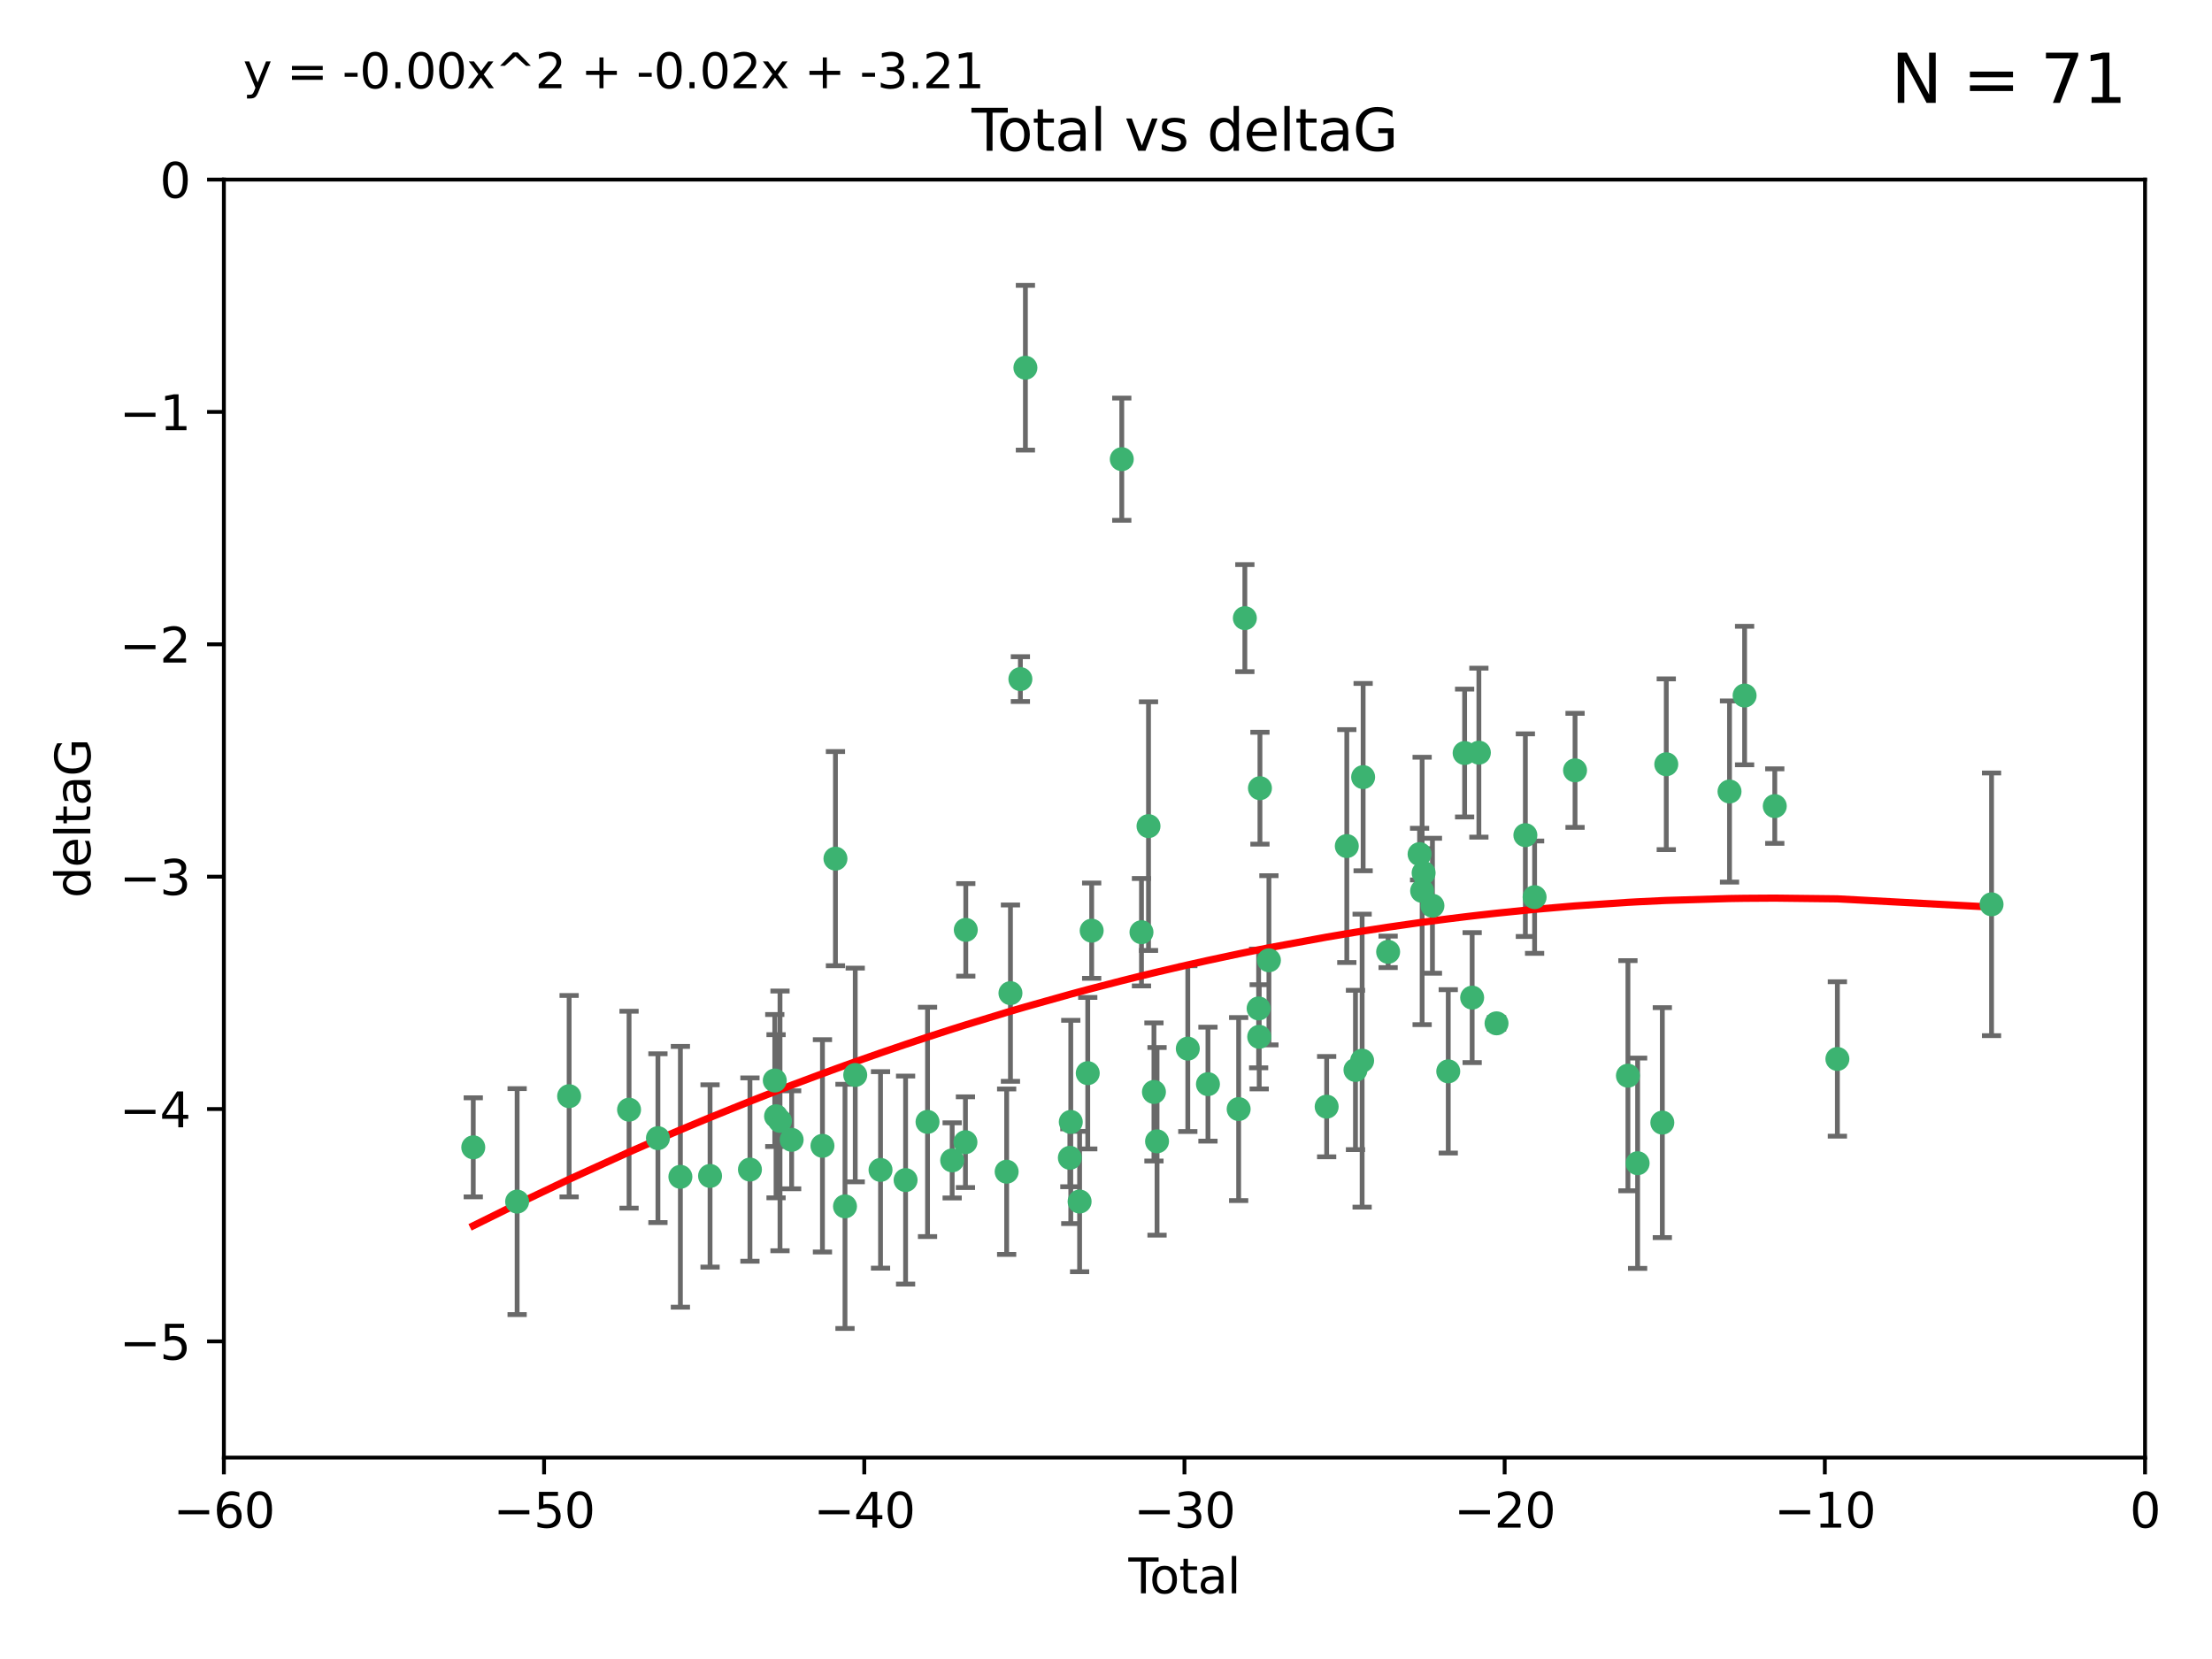 <?xml version="1.0" encoding="utf-8" standalone="no"?>
<!DOCTYPE svg PUBLIC "-//W3C//DTD SVG 1.1//EN"
  "http://www.w3.org/Graphics/SVG/1.1/DTD/svg11.dtd">
<svg xmlns:xlink="http://www.w3.org/1999/xlink" width="460.8pt" height="345.6pt" viewBox="0 0 460.8 345.6" xmlns="http://www.w3.org/2000/svg" version="1.1">
 <defs>
  <style type="text/css">*{stroke-linejoin: round; stroke-linecap: butt}</style>
 </defs>
 <g id="figure_1">
  <g id="patch_1">
   <path d="M 0 345.6 
L 460.8 345.6 
L 460.8 0 
L 0 0 
z
" style="fill: #ffffff"/>
  </g>
  <g id="axes_1">
   <g id="patch_2">
    <path d="M 46.64 303.64 
L 446.85 303.64 
L 446.85 37.411 
L 46.64 37.411 
z
" style="fill: #ffffff"/>
   </g>
   <g id="PathCollection_1">
    <defs>
     <path id="m64d77eff39" d="M 0 1.118 
C 0.297 1.118 0.581 1 0.791 0.791 
C 1 0.581 1.118 0.297 1.118 0 
C 1.118 -0.297 1 -0.581 0.791 -0.791 
C 0.581 -1 0.297 -1.118 0 -1.118 
C -0.297 -1.118 -0.581 -1 -0.791 -0.791 
C -1 -0.581 -1.118 -0.297 -1.118 0 
C -1.118 0.297 -1 0.581 -0.791 0.791 
C -0.581 1 -0.297 1.118 0 1.118 
z
" style="stroke: #3cb371"/>
    </defs>
    <g clip-path="url(#pa9a8208be7)">
     <use xlink:href="#m64d77eff39" x="98.591" y="239.011" style="fill: #3cb371; stroke: #3cb371"/>
     <use xlink:href="#m64d77eff39" x="107.728" y="250.316" style="fill: #3cb371; stroke: #3cb371"/>
     <use xlink:href="#m64d77eff39" x="118.56" y="228.355" style="fill: #3cb371; stroke: #3cb371"/>
     <use xlink:href="#m64d77eff39" x="131.044" y="231.167" style="fill: #3cb371; stroke: #3cb371"/>
     <use xlink:href="#m64d77eff39" x="137.06" y="237.101" style="fill: #3cb371; stroke: #3cb371"/>
     <use xlink:href="#m64d77eff39" x="141.738" y="245.151" style="fill: #3cb371; stroke: #3cb371"/>
     <use xlink:href="#m64d77eff39" x="147.918" y="244.971" style="fill: #3cb371; stroke: #3cb371"/>
     <use xlink:href="#m64d77eff39" x="156.227" y="243.641" style="fill: #3cb371; stroke: #3cb371"/>
     <use xlink:href="#m64d77eff39" x="161.402" y="225.088" style="fill: #3cb371; stroke: #3cb371"/>
     <use xlink:href="#m64d77eff39" x="161.668" y="232.534" style="fill: #3cb371; stroke: #3cb371"/>
     <use xlink:href="#m64d77eff39" x="162.489" y="233.502" style="fill: #3cb371; stroke: #3cb371"/>
     <use xlink:href="#m64d77eff39" x="164.913" y="237.443" style="fill: #3cb371; stroke: #3cb371"/>
     <use xlink:href="#m64d77eff39" x="171.333" y="238.695" style="fill: #3cb371; stroke: #3cb371"/>
     <use xlink:href="#m64d77eff39" x="174.04" y="178.869" style="fill: #3cb371; stroke: #3cb371"/>
     <use xlink:href="#m64d77eff39" x="176.029" y="251.31" style="fill: #3cb371; stroke: #3cb371"/>
     <use xlink:href="#m64d77eff39" x="178.161" y="223.937" style="fill: #3cb371; stroke: #3cb371"/>
     <use xlink:href="#m64d77eff39" x="183.43" y="243.713" style="fill: #3cb371; stroke: #3cb371"/>
     <use xlink:href="#m64d77eff39" x="188.651" y="245.83" style="fill: #3cb371; stroke: #3cb371"/>
     <use xlink:href="#m64d77eff39" x="193.222" y="233.712" style="fill: #3cb371; stroke: #3cb371"/>
     <use xlink:href="#m64d77eff39" x="198.354" y="241.73" style="fill: #3cb371; stroke: #3cb371"/>
     <use xlink:href="#m64d77eff39" x="201.119" y="237.937" style="fill: #3cb371; stroke: #3cb371"/>
     <use xlink:href="#m64d77eff39" x="201.192" y="193.709" style="fill: #3cb371; stroke: #3cb371"/>
     <use xlink:href="#m64d77eff39" x="209.704" y="244.088" style="fill: #3cb371; stroke: #3cb371"/>
     <use xlink:href="#m64d77eff39" x="210.496" y="206.89" style="fill: #3cb371; stroke: #3cb371"/>
     <use xlink:href="#m64d77eff39" x="212.564" y="141.469" style="fill: #3cb371; stroke: #3cb371"/>
     <use xlink:href="#m64d77eff39" x="213.612" y="76.602" style="fill: #3cb371; stroke: #3cb371"/>
     <use xlink:href="#m64d77eff39" x="222.87" y="241.193" style="fill: #3cb371; stroke: #3cb371"/>
     <use xlink:href="#m64d77eff39" x="223.063" y="233.723" style="fill: #3cb371; stroke: #3cb371"/>
     <use xlink:href="#m64d77eff39" x="224.902" y="250.302" style="fill: #3cb371; stroke: #3cb371"/>
     <use xlink:href="#m64d77eff39" x="226.599" y="223.559" style="fill: #3cb371; stroke: #3cb371"/>
     <use xlink:href="#m64d77eff39" x="227.416" y="193.873" style="fill: #3cb371; stroke: #3cb371"/>
     <use xlink:href="#m64d77eff39" x="233.687" y="95.653" style="fill: #3cb371; stroke: #3cb371"/>
     <use xlink:href="#m64d77eff39" x="237.79" y="194.195" style="fill: #3cb371; stroke: #3cb371"/>
     <use xlink:href="#m64d77eff39" x="239.255" y="172.097" style="fill: #3cb371; stroke: #3cb371"/>
     <use xlink:href="#m64d77eff39" x="240.388" y="227.477" style="fill: #3cb371; stroke: #3cb371"/>
     <use xlink:href="#m64d77eff39" x="241.034" y="237.76" style="fill: #3cb371; stroke: #3cb371"/>
     <use xlink:href="#m64d77eff39" x="247.442" y="218.451" style="fill: #3cb371; stroke: #3cb371"/>
     <use xlink:href="#m64d77eff39" x="251.639" y="225.849" style="fill: #3cb371; stroke: #3cb371"/>
     <use xlink:href="#m64d77eff39" x="258.034" y="231.04" style="fill: #3cb371; stroke: #3cb371"/>
     <use xlink:href="#m64d77eff39" x="259.326" y="128.766" style="fill: #3cb371; stroke: #3cb371"/>
     <use xlink:href="#m64d77eff39" x="262.196" y="210.077" style="fill: #3cb371; stroke: #3cb371"/>
     <use xlink:href="#m64d77eff39" x="262.317" y="215.989" style="fill: #3cb371; stroke: #3cb371"/>
     <use xlink:href="#m64d77eff39" x="262.471" y="164.196" style="fill: #3cb371; stroke: #3cb371"/>
     <use xlink:href="#m64d77eff39" x="264.34" y="200.046" style="fill: #3cb371; stroke: #3cb371"/>
     <use xlink:href="#m64d77eff39" x="276.368" y="230.536" style="fill: #3cb371; stroke: #3cb371"/>
     <use xlink:href="#m64d77eff39" x="280.563" y="176.253" style="fill: #3cb371; stroke: #3cb371"/>
     <use xlink:href="#m64d77eff39" x="282.371" y="222.895" style="fill: #3cb371; stroke: #3cb371"/>
     <use xlink:href="#m64d77eff39" x="283.756" y="220.951" style="fill: #3cb371; stroke: #3cb371"/>
     <use xlink:href="#m64d77eff39" x="283.966" y="161.887" style="fill: #3cb371; stroke: #3cb371"/>
     <use xlink:href="#m64d77eff39" x="289.173" y="198.286" style="fill: #3cb371; stroke: #3cb371"/>
     <use xlink:href="#m64d77eff39" x="295.726" y="177.928" style="fill: #3cb371; stroke: #3cb371"/>
     <use xlink:href="#m64d77eff39" x="296.256" y="185.595" style="fill: #3cb371; stroke: #3cb371"/>
     <use xlink:href="#m64d77eff39" x="296.566" y="181.846" style="fill: #3cb371; stroke: #3cb371"/>
     <use xlink:href="#m64d77eff39" x="298.403" y="188.681" style="fill: #3cb371; stroke: #3cb371"/>
     <use xlink:href="#m64d77eff39" x="301.697" y="223.183" style="fill: #3cb371; stroke: #3cb371"/>
     <use xlink:href="#m64d77eff39" x="305.109" y="156.873" style="fill: #3cb371; stroke: #3cb371"/>
     <use xlink:href="#m64d77eff39" x="306.677" y="207.82" style="fill: #3cb371; stroke: #3cb371"/>
     <use xlink:href="#m64d77eff39" x="308.078" y="156.793" style="fill: #3cb371; stroke: #3cb371"/>
     <use xlink:href="#m64d77eff39" x="311.756" y="213.179" style="fill: #3cb371; stroke: #3cb371"/>
     <use xlink:href="#m64d77eff39" x="317.762" y="173.979" style="fill: #3cb371; stroke: #3cb371"/>
     <use xlink:href="#m64d77eff39" x="319.685" y="186.895" style="fill: #3cb371; stroke: #3cb371"/>
     <use xlink:href="#m64d77eff39" x="328.112" y="160.478" style="fill: #3cb371; stroke: #3cb371"/>
     <use xlink:href="#m64d77eff39" x="339.126" y="224.085" style="fill: #3cb371; stroke: #3cb371"/>
     <use xlink:href="#m64d77eff39" x="341.146" y="242.322" style="fill: #3cb371; stroke: #3cb371"/>
     <use xlink:href="#m64d77eff39" x="346.294" y="233.861" style="fill: #3cb371; stroke: #3cb371"/>
     <use xlink:href="#m64d77eff39" x="347.116" y="159.21" style="fill: #3cb371; stroke: #3cb371"/>
     <use xlink:href="#m64d77eff39" x="360.29" y="164.886" style="fill: #3cb371; stroke: #3cb371"/>
     <use xlink:href="#m64d77eff39" x="363.432" y="144.894" style="fill: #3cb371; stroke: #3cb371"/>
     <use xlink:href="#m64d77eff39" x="369.717" y="167.925" style="fill: #3cb371; stroke: #3cb371"/>
     <use xlink:href="#m64d77eff39" x="382.763" y="220.6" style="fill: #3cb371; stroke: #3cb371"/>
     <use xlink:href="#m64d77eff39" x="414.876" y="188.388" style="fill: #3cb371; stroke: #3cb371"/>
    </g>
   </g>
   <g id="matplotlib.axis_1">
    <g id="xtick_1">
     <g id="line2d_1">
      <defs>
       <path id="m85424ae204" d="M 0 0 
L 0 3.5 
" style="stroke: #000000; stroke-width: 0.8"/>
      </defs>
      <g>
       <use xlink:href="#m85424ae204" x="46.64" y="303.64" style="stroke: #000000; stroke-width: 0.8"/>
      </g>
     </g>
     <g id="text_1">
      <!-- −60 -->
      <g transform="translate(36.088 318.238)scale(0.1 -0.1)">
       <defs>
        <path id="DejaVuSans-2212" d="M 678 2272 
L 4684 2272 
L 4684 1741 
L 678 1741 
L 678 2272 
z
" transform="scale(0.016)"/>
        <path id="DejaVuSans-36" d="M 2113 2584 
Q 1688 2584 1439 2293 
Q 1191 2003 1191 1497 
Q 1191 994 1439 701 
Q 1688 409 2113 409 
Q 2538 409 2786 701 
Q 3034 994 3034 1497 
Q 3034 2003 2786 2293 
Q 2538 2584 2113 2584 
z
M 3366 4563 
L 3366 3988 
Q 3128 4100 2886 4159 
Q 2644 4219 2406 4219 
Q 1781 4219 1451 3797 
Q 1122 3375 1075 2522 
Q 1259 2794 1537 2939 
Q 1816 3084 2150 3084 
Q 2853 3084 3261 2657 
Q 3669 2231 3669 1497 
Q 3669 778 3244 343 
Q 2819 -91 2113 -91 
Q 1303 -91 875 529 
Q 447 1150 447 2328 
Q 447 3434 972 4092 
Q 1497 4750 2381 4750 
Q 2619 4750 2861 4703 
Q 3103 4656 3366 4563 
z
" transform="scale(0.016)"/>
        <path id="DejaVuSans-30" d="M 2034 4250 
Q 1547 4250 1301 3770 
Q 1056 3291 1056 2328 
Q 1056 1369 1301 889 
Q 1547 409 2034 409 
Q 2525 409 2770 889 
Q 3016 1369 3016 2328 
Q 3016 3291 2770 3770 
Q 2525 4250 2034 4250 
z
M 2034 4750 
Q 2819 4750 3233 4129 
Q 3647 3509 3647 2328 
Q 3647 1150 3233 529 
Q 2819 -91 2034 -91 
Q 1250 -91 836 529 
Q 422 1150 422 2328 
Q 422 3509 836 4129 
Q 1250 4750 2034 4750 
z
" transform="scale(0.016)"/>
       </defs>
       <use xlink:href="#DejaVuSans-2212"/>
       <use xlink:href="#DejaVuSans-36" x="83.789"/>
       <use xlink:href="#DejaVuSans-30" x="147.412"/>
      </g>
     </g>
    </g>
    <g id="xtick_2">
     <g id="line2d_2">
      <g>
       <use xlink:href="#m85424ae204" x="113.342" y="303.64" style="stroke: #000000; stroke-width: 0.8"/>
      </g>
     </g>
     <g id="text_2">
      <!-- −50 -->
      <g transform="translate(102.789 318.238)scale(0.1 -0.1)">
       <defs>
        <path id="DejaVuSans-35" d="M 691 4666 
L 3169 4666 
L 3169 4134 
L 1269 4134 
L 1269 2991 
Q 1406 3038 1543 3061 
Q 1681 3084 1819 3084 
Q 2600 3084 3056 2656 
Q 3513 2228 3513 1497 
Q 3513 744 3044 326 
Q 2575 -91 1722 -91 
Q 1428 -91 1123 -41 
Q 819 9 494 109 
L 494 744 
Q 775 591 1075 516 
Q 1375 441 1709 441 
Q 2250 441 2565 725 
Q 2881 1009 2881 1497 
Q 2881 1984 2565 2268 
Q 2250 2553 1709 2553 
Q 1456 2553 1204 2497 
Q 953 2441 691 2322 
L 691 4666 
z
" transform="scale(0.016)"/>
       </defs>
       <use xlink:href="#DejaVuSans-2212"/>
       <use xlink:href="#DejaVuSans-35" x="83.789"/>
       <use xlink:href="#DejaVuSans-30" x="147.412"/>
      </g>
     </g>
    </g>
    <g id="xtick_3">
     <g id="line2d_3">
      <g>
       <use xlink:href="#m85424ae204" x="180.043" y="303.64" style="stroke: #000000; stroke-width: 0.8"/>
      </g>
     </g>
     <g id="text_3">
      <!-- −40 -->
      <g transform="translate(169.491 318.238)scale(0.1 -0.1)">
       <defs>
        <path id="DejaVuSans-34" d="M 2419 4116 
L 825 1625 
L 2419 1625 
L 2419 4116 
z
M 2253 4666 
L 3047 4666 
L 3047 1625 
L 3713 1625 
L 3713 1100 
L 3047 1100 
L 3047 0 
L 2419 0 
L 2419 1100 
L 313 1100 
L 313 1709 
L 2253 4666 
z
" transform="scale(0.016)"/>
       </defs>
       <use xlink:href="#DejaVuSans-2212"/>
       <use xlink:href="#DejaVuSans-34" x="83.789"/>
       <use xlink:href="#DejaVuSans-30" x="147.412"/>
      </g>
     </g>
    </g>
    <g id="xtick_4">
     <g id="line2d_4">
      <g>
       <use xlink:href="#m85424ae204" x="246.745" y="303.64" style="stroke: #000000; stroke-width: 0.8"/>
      </g>
     </g>
     <g id="text_4">
      <!-- −30 -->
      <g transform="translate(236.193 318.238)scale(0.1 -0.1)">
       <defs>
        <path id="DejaVuSans-33" d="M 2597 2516 
Q 3050 2419 3304 2112 
Q 3559 1806 3559 1356 
Q 3559 666 3084 287 
Q 2609 -91 1734 -91 
Q 1441 -91 1130 -33 
Q 819 25 488 141 
L 488 750 
Q 750 597 1062 519 
Q 1375 441 1716 441 
Q 2309 441 2620 675 
Q 2931 909 2931 1356 
Q 2931 1769 2642 2001 
Q 2353 2234 1838 2234 
L 1294 2234 
L 1294 2753 
L 1863 2753 
Q 2328 2753 2575 2939 
Q 2822 3125 2822 3475 
Q 2822 3834 2567 4026 
Q 2313 4219 1838 4219 
Q 1578 4219 1281 4162 
Q 984 4106 628 3988 
L 628 4550 
Q 988 4650 1302 4700 
Q 1616 4750 1894 4750 
Q 2613 4750 3031 4423 
Q 3450 4097 3450 3541 
Q 3450 3153 3228 2886 
Q 3006 2619 2597 2516 
z
" transform="scale(0.016)"/>
       </defs>
       <use xlink:href="#DejaVuSans-2212"/>
       <use xlink:href="#DejaVuSans-33" x="83.789"/>
       <use xlink:href="#DejaVuSans-30" x="147.412"/>
      </g>
     </g>
    </g>
    <g id="xtick_5">
     <g id="line2d_5">
      <g>
       <use xlink:href="#m85424ae204" x="313.447" y="303.64" style="stroke: #000000; stroke-width: 0.8"/>
      </g>
     </g>
     <g id="text_5">
      <!-- −20 -->
      <g transform="translate(302.894 318.238)scale(0.1 -0.1)">
       <defs>
        <path id="DejaVuSans-32" d="M 1228 531 
L 3431 531 
L 3431 0 
L 469 0 
L 469 531 
Q 828 903 1448 1529 
Q 2069 2156 2228 2338 
Q 2531 2678 2651 2914 
Q 2772 3150 2772 3378 
Q 2772 3750 2511 3984 
Q 2250 4219 1831 4219 
Q 1534 4219 1204 4116 
Q 875 4013 500 3803 
L 500 4441 
Q 881 4594 1212 4672 
Q 1544 4750 1819 4750 
Q 2544 4750 2975 4387 
Q 3406 4025 3406 3419 
Q 3406 3131 3298 2873 
Q 3191 2616 2906 2266 
Q 2828 2175 2409 1742 
Q 1991 1309 1228 531 
z
" transform="scale(0.016)"/>
       </defs>
       <use xlink:href="#DejaVuSans-2212"/>
       <use xlink:href="#DejaVuSans-32" x="83.789"/>
       <use xlink:href="#DejaVuSans-30" x="147.412"/>
      </g>
     </g>
    </g>
    <g id="xtick_6">
     <g id="line2d_6">
      <g>
       <use xlink:href="#m85424ae204" x="380.148" y="303.64" style="stroke: #000000; stroke-width: 0.8"/>
      </g>
     </g>
     <g id="text_6">
      <!-- −10 -->
      <g transform="translate(369.596 318.238)scale(0.1 -0.1)">
       <defs>
        <path id="DejaVuSans-31" d="M 794 531 
L 1825 531 
L 1825 4091 
L 703 3866 
L 703 4441 
L 1819 4666 
L 2450 4666 
L 2450 531 
L 3481 531 
L 3481 0 
L 794 0 
L 794 531 
z
" transform="scale(0.016)"/>
       </defs>
       <use xlink:href="#DejaVuSans-2212"/>
       <use xlink:href="#DejaVuSans-31" x="83.789"/>
       <use xlink:href="#DejaVuSans-30" x="147.412"/>
      </g>
     </g>
    </g>
    <g id="xtick_7">
     <g id="line2d_7">
      <g>
       <use xlink:href="#m85424ae204" x="446.85" y="303.64" style="stroke: #000000; stroke-width: 0.8"/>
      </g>
     </g>
     <g id="text_7">
      <!-- 0 -->
      <g transform="translate(443.669 318.238)scale(0.1 -0.1)">
       <use xlink:href="#DejaVuSans-30"/>
      </g>
     </g>
    </g>
    <g id="text_8">
     <!-- Total -->
     <g transform="translate(235.068 331.917)scale(0.1 -0.1)">
      <defs>
       <path id="DejaVuSans-54" d="M -19 4666 
L 3928 4666 
L 3928 4134 
L 2272 4134 
L 2272 0 
L 1638 0 
L 1638 4134 
L -19 4134 
L -19 4666 
z
" transform="scale(0.016)"/>
       <path id="DejaVuSans-6f" d="M 1959 3097 
Q 1497 3097 1228 2736 
Q 959 2375 959 1747 
Q 959 1119 1226 758 
Q 1494 397 1959 397 
Q 2419 397 2687 759 
Q 2956 1122 2956 1747 
Q 2956 2369 2687 2733 
Q 2419 3097 1959 3097 
z
M 1959 3584 
Q 2709 3584 3137 3096 
Q 3566 2609 3566 1747 
Q 3566 888 3137 398 
Q 2709 -91 1959 -91 
Q 1206 -91 779 398 
Q 353 888 353 1747 
Q 353 2609 779 3096 
Q 1206 3584 1959 3584 
z
" transform="scale(0.016)"/>
       <path id="DejaVuSans-74" d="M 1172 4494 
L 1172 3500 
L 2356 3500 
L 2356 3053 
L 1172 3053 
L 1172 1153 
Q 1172 725 1289 603 
Q 1406 481 1766 481 
L 2356 481 
L 2356 0 
L 1766 0 
Q 1100 0 847 248 
Q 594 497 594 1153 
L 594 3053 
L 172 3053 
L 172 3500 
L 594 3500 
L 594 4494 
L 1172 4494 
z
" transform="scale(0.016)"/>
       <path id="DejaVuSans-61" d="M 2194 1759 
Q 1497 1759 1228 1600 
Q 959 1441 959 1056 
Q 959 750 1161 570 
Q 1363 391 1709 391 
Q 2188 391 2477 730 
Q 2766 1069 2766 1631 
L 2766 1759 
L 2194 1759 
z
M 3341 1997 
L 3341 0 
L 2766 0 
L 2766 531 
Q 2569 213 2275 61 
Q 1981 -91 1556 -91 
Q 1019 -91 701 211 
Q 384 513 384 1019 
Q 384 1609 779 1909 
Q 1175 2209 1959 2209 
L 2766 2209 
L 2766 2266 
Q 2766 2663 2505 2880 
Q 2244 3097 1772 3097 
Q 1472 3097 1187 3025 
Q 903 2953 641 2809 
L 641 3341 
Q 956 3463 1253 3523 
Q 1550 3584 1831 3584 
Q 2591 3584 2966 3190 
Q 3341 2797 3341 1997 
z
" transform="scale(0.016)"/>
       <path id="DejaVuSans-6c" d="M 603 4863 
L 1178 4863 
L 1178 0 
L 603 0 
L 603 4863 
z
" transform="scale(0.016)"/>
      </defs>
      <use xlink:href="#DejaVuSans-54"/>
      <use xlink:href="#DejaVuSans-6f" x="44.084"/>
      <use xlink:href="#DejaVuSans-74" x="105.266"/>
      <use xlink:href="#DejaVuSans-61" x="144.475"/>
      <use xlink:href="#DejaVuSans-6c" x="205.754"/>
     </g>
    </g>
   </g>
   <g id="matplotlib.axis_2">
    <g id="ytick_1">
     <g id="line2d_8">
      <defs>
       <path id="m2e0c43a19e" d="M 0 0 
L -3.5 0 
" style="stroke: #000000; stroke-width: 0.8"/>
      </defs>
      <g>
       <use xlink:href="#m2e0c43a19e" x="46.64" y="279.437" style="stroke: #000000; stroke-width: 0.8"/>
      </g>
     </g>
     <g id="text_9">
      <!-- −5 -->
      <g transform="translate(24.898 283.237)scale(0.1 -0.1)">
       <use xlink:href="#DejaVuSans-2212"/>
       <use xlink:href="#DejaVuSans-35" x="83.789"/>
      </g>
     </g>
    </g>
    <g id="ytick_2">
     <g id="line2d_9">
      <g>
       <use xlink:href="#m2e0c43a19e" x="46.64" y="231.032" style="stroke: #000000; stroke-width: 0.8"/>
      </g>
     </g>
     <g id="text_10">
      <!-- −4 -->
      <g transform="translate(24.898 234.831)scale(0.1 -0.1)">
       <use xlink:href="#DejaVuSans-2212"/>
       <use xlink:href="#DejaVuSans-34" x="83.789"/>
      </g>
     </g>
    </g>
    <g id="ytick_3">
     <g id="line2d_10">
      <g>
       <use xlink:href="#m2e0c43a19e" x="46.64" y="182.627" style="stroke: #000000; stroke-width: 0.8"/>
      </g>
     </g>
     <g id="text_11">
      <!-- −3 -->
      <g transform="translate(24.898 186.426)scale(0.1 -0.1)">
       <use xlink:href="#DejaVuSans-2212"/>
       <use xlink:href="#DejaVuSans-33" x="83.789"/>
      </g>
     </g>
    </g>
    <g id="ytick_4">
     <g id="line2d_11">
      <g>
       <use xlink:href="#m2e0c43a19e" x="46.64" y="134.222" style="stroke: #000000; stroke-width: 0.8"/>
      </g>
     </g>
     <g id="text_12">
      <!-- −2 -->
      <g transform="translate(24.898 138.021)scale(0.1 -0.1)">
       <use xlink:href="#DejaVuSans-2212"/>
       <use xlink:href="#DejaVuSans-32" x="83.789"/>
      </g>
     </g>
    </g>
    <g id="ytick_5">
     <g id="line2d_12">
      <g>
       <use xlink:href="#m2e0c43a19e" x="46.64" y="85.816" style="stroke: #000000; stroke-width: 0.8"/>
      </g>
     </g>
     <g id="text_13">
      <!-- −1 -->
      <g transform="translate(24.898 89.616)scale(0.1 -0.1)">
       <use xlink:href="#DejaVuSans-2212"/>
       <use xlink:href="#DejaVuSans-31" x="83.789"/>
      </g>
     </g>
    </g>
    <g id="ytick_6">
     <g id="line2d_13">
      <g>
       <use xlink:href="#m2e0c43a19e" x="46.64" y="37.411" style="stroke: #000000; stroke-width: 0.8"/>
      </g>
     </g>
     <g id="text_14">
      <!-- 0 -->
      <g transform="translate(33.278 41.21)scale(0.1 -0.1)">
       <use xlink:href="#DejaVuSans-30"/>
      </g>
     </g>
    </g>
    <g id="text_15">
     <!-- deltaG -->
     <g transform="translate(18.818 187.064)rotate(-90)scale(0.1 -0.1)">
      <defs>
       <path id="DejaVuSans-64" d="M 2906 2969 
L 2906 4863 
L 3481 4863 
L 3481 0 
L 2906 0 
L 2906 525 
Q 2725 213 2448 61 
Q 2172 -91 1784 -91 
Q 1150 -91 751 415 
Q 353 922 353 1747 
Q 353 2572 751 3078 
Q 1150 3584 1784 3584 
Q 2172 3584 2448 3432 
Q 2725 3281 2906 2969 
z
M 947 1747 
Q 947 1113 1208 752 
Q 1469 391 1925 391 
Q 2381 391 2643 752 
Q 2906 1113 2906 1747 
Q 2906 2381 2643 2742 
Q 2381 3103 1925 3103 
Q 1469 3103 1208 2742 
Q 947 2381 947 1747 
z
" transform="scale(0.016)"/>
       <path id="DejaVuSans-65" d="M 3597 1894 
L 3597 1613 
L 953 1613 
Q 991 1019 1311 708 
Q 1631 397 2203 397 
Q 2534 397 2845 478 
Q 3156 559 3463 722 
L 3463 178 
Q 3153 47 2828 -22 
Q 2503 -91 2169 -91 
Q 1331 -91 842 396 
Q 353 884 353 1716 
Q 353 2575 817 3079 
Q 1281 3584 2069 3584 
Q 2775 3584 3186 3129 
Q 3597 2675 3597 1894 
z
M 3022 2063 
Q 3016 2534 2758 2815 
Q 2500 3097 2075 3097 
Q 1594 3097 1305 2825 
Q 1016 2553 972 2059 
L 3022 2063 
z
" transform="scale(0.016)"/>
       <path id="DejaVuSans-47" d="M 3809 666 
L 3809 1919 
L 2778 1919 
L 2778 2438 
L 4434 2438 
L 4434 434 
Q 4069 175 3628 42 
Q 3188 -91 2688 -91 
Q 1594 -91 976 548 
Q 359 1188 359 2328 
Q 359 3472 976 4111 
Q 1594 4750 2688 4750 
Q 3144 4750 3555 4637 
Q 3966 4525 4313 4306 
L 4313 3634 
Q 3963 3931 3569 4081 
Q 3175 4231 2741 4231 
Q 1884 4231 1454 3753 
Q 1025 3275 1025 2328 
Q 1025 1384 1454 906 
Q 1884 428 2741 428 
Q 3075 428 3337 486 
Q 3600 544 3809 666 
z
" transform="scale(0.016)"/>
      </defs>
      <use xlink:href="#DejaVuSans-64"/>
      <use xlink:href="#DejaVuSans-65" x="63.477"/>
      <use xlink:href="#DejaVuSans-6c" x="125"/>
      <use xlink:href="#DejaVuSans-74" x="152.783"/>
      <use xlink:href="#DejaVuSans-61" x="191.992"/>
      <use xlink:href="#DejaVuSans-47" x="253.271"/>
     </g>
    </g>
   </g>
   <g id="LineCollection_1">
    <path d="M 98.591 249.332 
L 98.591 228.691 
" clip-path="url(#pa9a8208be7)" style="fill: none; stroke: #696969"/>
    <path d="M 107.728 273.851 
L 107.728 226.78 
" clip-path="url(#pa9a8208be7)" style="fill: none; stroke: #696969"/>
    <path d="M 118.56 249.329 
L 118.56 207.382 
" clip-path="url(#pa9a8208be7)" style="fill: none; stroke: #696969"/>
    <path d="M 131.044 251.678 
L 131.044 210.656 
" clip-path="url(#pa9a8208be7)" style="fill: none; stroke: #696969"/>
    <path d="M 137.06 254.682 
L 137.06 219.519 
" clip-path="url(#pa9a8208be7)" style="fill: none; stroke: #696969"/>
    <path d="M 141.738 272.312 
L 141.738 217.99 
" clip-path="url(#pa9a8208be7)" style="fill: none; stroke: #696969"/>
    <path d="M 147.918 263.96 
L 147.918 225.982 
" clip-path="url(#pa9a8208be7)" style="fill: none; stroke: #696969"/>
    <path d="M 156.227 262.737 
L 156.227 224.544 
" clip-path="url(#pa9a8208be7)" style="fill: none; stroke: #696969"/>
    <path d="M 161.402 238.836 
L 161.402 211.34 
" clip-path="url(#pa9a8208be7)" style="fill: none; stroke: #696969"/>
    <path d="M 161.668 249.526 
L 161.668 215.542 
" clip-path="url(#pa9a8208be7)" style="fill: none; stroke: #696969"/>
    <path d="M 162.489 260.554 
L 162.489 206.45 
" clip-path="url(#pa9a8208be7)" style="fill: none; stroke: #696969"/>
    <path d="M 164.913 247.65 
L 164.913 227.236 
" clip-path="url(#pa9a8208be7)" style="fill: none; stroke: #696969"/>
    <path d="M 171.333 260.812 
L 171.333 216.578 
" clip-path="url(#pa9a8208be7)" style="fill: none; stroke: #696969"/>
    <path d="M 174.04 201.178 
L 174.04 156.56 
" clip-path="url(#pa9a8208be7)" style="fill: none; stroke: #696969"/>
    <path d="M 176.029 276.746 
L 176.029 225.873 
" clip-path="url(#pa9a8208be7)" style="fill: none; stroke: #696969"/>
    <path d="M 178.161 246.2 
L 178.161 201.674 
" clip-path="url(#pa9a8208be7)" style="fill: none; stroke: #696969"/>
    <path d="M 183.43 264.178 
L 183.43 223.248 
" clip-path="url(#pa9a8208be7)" style="fill: none; stroke: #696969"/>
    <path d="M 188.651 267.497 
L 188.651 224.162 
" clip-path="url(#pa9a8208be7)" style="fill: none; stroke: #696969"/>
    <path d="M 193.222 257.598 
L 193.222 209.826 
" clip-path="url(#pa9a8208be7)" style="fill: none; stroke: #696969"/>
    <path d="M 198.354 249.557 
L 198.354 233.903 
" clip-path="url(#pa9a8208be7)" style="fill: none; stroke: #696969"/>
    <path d="M 201.119 247.386 
L 201.119 228.488 
" clip-path="url(#pa9a8208be7)" style="fill: none; stroke: #696969"/>
    <path d="M 201.192 203.348 
L 201.192 184.071 
" clip-path="url(#pa9a8208be7)" style="fill: none; stroke: #696969"/>
    <path d="M 209.704 261.318 
L 209.704 226.858 
" clip-path="url(#pa9a8208be7)" style="fill: none; stroke: #696969"/>
    <path d="M 210.496 225.259 
L 210.496 188.521 
" clip-path="url(#pa9a8208be7)" style="fill: none; stroke: #696969"/>
    <path d="M 212.564 146.137 
L 212.564 136.802 
" clip-path="url(#pa9a8208be7)" style="fill: none; stroke: #696969"/>
    <path d="M 213.612 93.762 
L 213.612 59.442 
" clip-path="url(#pa9a8208be7)" style="fill: none; stroke: #696969"/>
    <path d="M 222.87 247.22 
L 222.87 235.166 
" clip-path="url(#pa9a8208be7)" style="fill: none; stroke: #696969"/>
    <path d="M 223.063 254.896 
L 223.063 212.549 
" clip-path="url(#pa9a8208be7)" style="fill: none; stroke: #696969"/>
    <path d="M 224.902 264.925 
L 224.902 235.679 
" clip-path="url(#pa9a8208be7)" style="fill: none; stroke: #696969"/>
    <path d="M 226.599 239.336 
L 226.599 207.781 
" clip-path="url(#pa9a8208be7)" style="fill: none; stroke: #696969"/>
    <path d="M 227.416 203.802 
L 227.416 183.944 
" clip-path="url(#pa9a8208be7)" style="fill: none; stroke: #696969"/>
    <path d="M 233.687 108.382 
L 233.687 82.923 
" clip-path="url(#pa9a8208be7)" style="fill: none; stroke: #696969"/>
    <path d="M 237.79 205.384 
L 237.79 183.006 
" clip-path="url(#pa9a8208be7)" style="fill: none; stroke: #696969"/>
    <path d="M 239.255 197.995 
L 239.255 146.198 
" clip-path="url(#pa9a8208be7)" style="fill: none; stroke: #696969"/>
    <path d="M 240.388 241.86 
L 240.388 213.095 
" clip-path="url(#pa9a8208be7)" style="fill: none; stroke: #696969"/>
    <path d="M 241.034 257.301 
L 241.034 218.218 
" clip-path="url(#pa9a8208be7)" style="fill: none; stroke: #696969"/>
    <path d="M 247.442 235.713 
L 247.442 201.188 
" clip-path="url(#pa9a8208be7)" style="fill: none; stroke: #696969"/>
    <path d="M 251.639 237.72 
L 251.639 213.978 
" clip-path="url(#pa9a8208be7)" style="fill: none; stroke: #696969"/>
    <path d="M 258.034 250.104 
L 258.034 211.975 
" clip-path="url(#pa9a8208be7)" style="fill: none; stroke: #696969"/>
    <path d="M 259.326 139.92 
L 259.326 117.611 
" clip-path="url(#pa9a8208be7)" style="fill: none; stroke: #696969"/>
    <path d="M 262.196 222.445 
L 262.196 197.71 
" clip-path="url(#pa9a8208be7)" style="fill: none; stroke: #696969"/>
    <path d="M 262.317 226.845 
L 262.317 205.133 
" clip-path="url(#pa9a8208be7)" style="fill: none; stroke: #696969"/>
    <path d="M 262.471 175.847 
L 262.471 152.545 
" clip-path="url(#pa9a8208be7)" style="fill: none; stroke: #696969"/>
    <path d="M 264.34 217.668 
L 264.34 182.424 
" clip-path="url(#pa9a8208be7)" style="fill: none; stroke: #696969"/>
    <path d="M 276.368 240.987 
L 276.368 220.084 
" clip-path="url(#pa9a8208be7)" style="fill: none; stroke: #696969"/>
    <path d="M 280.563 200.512 
L 280.563 151.994 
" clip-path="url(#pa9a8208be7)" style="fill: none; stroke: #696969"/>
    <path d="M 282.371 239.489 
L 282.371 206.3 
" clip-path="url(#pa9a8208be7)" style="fill: none; stroke: #696969"/>
    <path d="M 283.756 251.471 
L 283.756 190.431 
" clip-path="url(#pa9a8208be7)" style="fill: none; stroke: #696969"/>
    <path d="M 283.966 181.396 
L 283.966 142.378 
" clip-path="url(#pa9a8208be7)" style="fill: none; stroke: #696969"/>
    <path d="M 289.173 201.563 
L 289.173 195.009 
" clip-path="url(#pa9a8208be7)" style="fill: none; stroke: #696969"/>
    <path d="M 295.726 183.308 
L 295.726 172.547 
" clip-path="url(#pa9a8208be7)" style="fill: none; stroke: #696969"/>
    <path d="M 296.256 213.446 
L 296.256 157.744 
" clip-path="url(#pa9a8208be7)" style="fill: none; stroke: #696969"/>
    <path d="M 296.566 186.895 
L 296.566 176.797 
" clip-path="url(#pa9a8208be7)" style="fill: none; stroke: #696969"/>
    <path d="M 298.403 202.739 
L 298.403 174.624 
" clip-path="url(#pa9a8208be7)" style="fill: none; stroke: #696969"/>
    <path d="M 301.697 240.197 
L 301.697 206.168 
" clip-path="url(#pa9a8208be7)" style="fill: none; stroke: #696969"/>
    <path d="M 305.109 170.189 
L 305.109 143.557 
" clip-path="url(#pa9a8208be7)" style="fill: none; stroke: #696969"/>
    <path d="M 306.677 221.356 
L 306.677 194.285 
" clip-path="url(#pa9a8208be7)" style="fill: none; stroke: #696969"/>
    <path d="M 308.078 174.39 
L 308.078 139.196 
" clip-path="url(#pa9a8208be7)" style="fill: none; stroke: #696969"/>
    <path d="M 311.756 214.388 
L 311.756 211.971 
" clip-path="url(#pa9a8208be7)" style="fill: none; stroke: #696969"/>
    <path d="M 317.762 195.085 
L 317.762 152.873 
" clip-path="url(#pa9a8208be7)" style="fill: none; stroke: #696969"/>
    <path d="M 319.685 198.597 
L 319.685 175.193 
" clip-path="url(#pa9a8208be7)" style="fill: none; stroke: #696969"/>
    <path d="M 328.112 172.358 
L 328.112 148.597 
" clip-path="url(#pa9a8208be7)" style="fill: none; stroke: #696969"/>
    <path d="M 339.126 248.056 
L 339.126 200.114 
" clip-path="url(#pa9a8208be7)" style="fill: none; stroke: #696969"/>
    <path d="M 341.146 264.227 
L 341.146 220.417 
" clip-path="url(#pa9a8208be7)" style="fill: none; stroke: #696969"/>
    <path d="M 346.294 257.815 
L 346.294 209.906 
" clip-path="url(#pa9a8208be7)" style="fill: none; stroke: #696969"/>
    <path d="M 347.116 176.996 
L 347.116 141.423 
" clip-path="url(#pa9a8208be7)" style="fill: none; stroke: #696969"/>
    <path d="M 360.29 183.754 
L 360.29 146.019 
" clip-path="url(#pa9a8208be7)" style="fill: none; stroke: #696969"/>
    <path d="M 363.432 159.319 
L 363.432 130.469 
" clip-path="url(#pa9a8208be7)" style="fill: none; stroke: #696969"/>
    <path d="M 369.717 175.69 
L 369.717 160.161 
" clip-path="url(#pa9a8208be7)" style="fill: none; stroke: #696969"/>
    <path d="M 382.763 236.686 
L 382.763 204.513 
" clip-path="url(#pa9a8208be7)" style="fill: none; stroke: #696969"/>
    <path d="M 414.876 215.745 
L 414.876 161.031 
" clip-path="url(#pa9a8208be7)" style="fill: none; stroke: #696969"/>
   </g>
   <g id="line2d_14">
    <defs>
     <path id="m76003e79c2" d="M 2 0 
L -2 -0 
" style="stroke: #696969"/>
    </defs>
    <g clip-path="url(#pa9a8208be7)">
     <use xlink:href="#m76003e79c2" x="98.591" y="249.332" style="fill: #696969; stroke: #696969"/>
     <use xlink:href="#m76003e79c2" x="107.728" y="273.851" style="fill: #696969; stroke: #696969"/>
     <use xlink:href="#m76003e79c2" x="118.56" y="249.329" style="fill: #696969; stroke: #696969"/>
     <use xlink:href="#m76003e79c2" x="131.044" y="251.678" style="fill: #696969; stroke: #696969"/>
     <use xlink:href="#m76003e79c2" x="137.06" y="254.682" style="fill: #696969; stroke: #696969"/>
     <use xlink:href="#m76003e79c2" x="141.738" y="272.312" style="fill: #696969; stroke: #696969"/>
     <use xlink:href="#m76003e79c2" x="147.918" y="263.96" style="fill: #696969; stroke: #696969"/>
     <use xlink:href="#m76003e79c2" x="156.227" y="262.737" style="fill: #696969; stroke: #696969"/>
     <use xlink:href="#m76003e79c2" x="161.402" y="238.836" style="fill: #696969; stroke: #696969"/>
     <use xlink:href="#m76003e79c2" x="161.668" y="249.526" style="fill: #696969; stroke: #696969"/>
     <use xlink:href="#m76003e79c2" x="162.489" y="260.554" style="fill: #696969; stroke: #696969"/>
     <use xlink:href="#m76003e79c2" x="164.913" y="247.65" style="fill: #696969; stroke: #696969"/>
     <use xlink:href="#m76003e79c2" x="171.333" y="260.812" style="fill: #696969; stroke: #696969"/>
     <use xlink:href="#m76003e79c2" x="174.04" y="201.178" style="fill: #696969; stroke: #696969"/>
     <use xlink:href="#m76003e79c2" x="176.029" y="276.746" style="fill: #696969; stroke: #696969"/>
     <use xlink:href="#m76003e79c2" x="178.161" y="246.2" style="fill: #696969; stroke: #696969"/>
     <use xlink:href="#m76003e79c2" x="183.43" y="264.178" style="fill: #696969; stroke: #696969"/>
     <use xlink:href="#m76003e79c2" x="188.651" y="267.497" style="fill: #696969; stroke: #696969"/>
     <use xlink:href="#m76003e79c2" x="193.222" y="257.598" style="fill: #696969; stroke: #696969"/>
     <use xlink:href="#m76003e79c2" x="198.354" y="249.557" style="fill: #696969; stroke: #696969"/>
     <use xlink:href="#m76003e79c2" x="201.119" y="247.386" style="fill: #696969; stroke: #696969"/>
     <use xlink:href="#m76003e79c2" x="201.192" y="203.348" style="fill: #696969; stroke: #696969"/>
     <use xlink:href="#m76003e79c2" x="209.704" y="261.318" style="fill: #696969; stroke: #696969"/>
     <use xlink:href="#m76003e79c2" x="210.496" y="225.259" style="fill: #696969; stroke: #696969"/>
     <use xlink:href="#m76003e79c2" x="212.564" y="146.137" style="fill: #696969; stroke: #696969"/>
     <use xlink:href="#m76003e79c2" x="213.612" y="93.762" style="fill: #696969; stroke: #696969"/>
     <use xlink:href="#m76003e79c2" x="222.87" y="247.22" style="fill: #696969; stroke: #696969"/>
     <use xlink:href="#m76003e79c2" x="223.063" y="254.896" style="fill: #696969; stroke: #696969"/>
     <use xlink:href="#m76003e79c2" x="224.902" y="264.925" style="fill: #696969; stroke: #696969"/>
     <use xlink:href="#m76003e79c2" x="226.599" y="239.336" style="fill: #696969; stroke: #696969"/>
     <use xlink:href="#m76003e79c2" x="227.416" y="203.802" style="fill: #696969; stroke: #696969"/>
     <use xlink:href="#m76003e79c2" x="233.687" y="108.382" style="fill: #696969; stroke: #696969"/>
     <use xlink:href="#m76003e79c2" x="237.79" y="205.384" style="fill: #696969; stroke: #696969"/>
     <use xlink:href="#m76003e79c2" x="239.255" y="197.995" style="fill: #696969; stroke: #696969"/>
     <use xlink:href="#m76003e79c2" x="240.388" y="241.86" style="fill: #696969; stroke: #696969"/>
     <use xlink:href="#m76003e79c2" x="241.034" y="257.301" style="fill: #696969; stroke: #696969"/>
     <use xlink:href="#m76003e79c2" x="247.442" y="235.713" style="fill: #696969; stroke: #696969"/>
     <use xlink:href="#m76003e79c2" x="251.639" y="237.72" style="fill: #696969; stroke: #696969"/>
     <use xlink:href="#m76003e79c2" x="258.034" y="250.104" style="fill: #696969; stroke: #696969"/>
     <use xlink:href="#m76003e79c2" x="259.326" y="139.92" style="fill: #696969; stroke: #696969"/>
     <use xlink:href="#m76003e79c2" x="262.196" y="222.445" style="fill: #696969; stroke: #696969"/>
     <use xlink:href="#m76003e79c2" x="262.317" y="226.845" style="fill: #696969; stroke: #696969"/>
     <use xlink:href="#m76003e79c2" x="262.471" y="175.847" style="fill: #696969; stroke: #696969"/>
     <use xlink:href="#m76003e79c2" x="264.34" y="217.668" style="fill: #696969; stroke: #696969"/>
     <use xlink:href="#m76003e79c2" x="276.368" y="240.987" style="fill: #696969; stroke: #696969"/>
     <use xlink:href="#m76003e79c2" x="280.563" y="200.512" style="fill: #696969; stroke: #696969"/>
     <use xlink:href="#m76003e79c2" x="282.371" y="239.489" style="fill: #696969; stroke: #696969"/>
     <use xlink:href="#m76003e79c2" x="283.756" y="251.471" style="fill: #696969; stroke: #696969"/>
     <use xlink:href="#m76003e79c2" x="283.966" y="181.396" style="fill: #696969; stroke: #696969"/>
     <use xlink:href="#m76003e79c2" x="289.173" y="201.563" style="fill: #696969; stroke: #696969"/>
     <use xlink:href="#m76003e79c2" x="295.726" y="183.308" style="fill: #696969; stroke: #696969"/>
     <use xlink:href="#m76003e79c2" x="296.256" y="213.446" style="fill: #696969; stroke: #696969"/>
     <use xlink:href="#m76003e79c2" x="296.566" y="186.895" style="fill: #696969; stroke: #696969"/>
     <use xlink:href="#m76003e79c2" x="298.403" y="202.739" style="fill: #696969; stroke: #696969"/>
     <use xlink:href="#m76003e79c2" x="301.697" y="240.197" style="fill: #696969; stroke: #696969"/>
     <use xlink:href="#m76003e79c2" x="305.109" y="170.189" style="fill: #696969; stroke: #696969"/>
     <use xlink:href="#m76003e79c2" x="306.677" y="221.356" style="fill: #696969; stroke: #696969"/>
     <use xlink:href="#m76003e79c2" x="308.078" y="174.39" style="fill: #696969; stroke: #696969"/>
     <use xlink:href="#m76003e79c2" x="311.756" y="214.388" style="fill: #696969; stroke: #696969"/>
     <use xlink:href="#m76003e79c2" x="317.762" y="195.085" style="fill: #696969; stroke: #696969"/>
     <use xlink:href="#m76003e79c2" x="319.685" y="198.597" style="fill: #696969; stroke: #696969"/>
     <use xlink:href="#m76003e79c2" x="328.112" y="172.358" style="fill: #696969; stroke: #696969"/>
     <use xlink:href="#m76003e79c2" x="339.126" y="248.056" style="fill: #696969; stroke: #696969"/>
     <use xlink:href="#m76003e79c2" x="341.146" y="264.227" style="fill: #696969; stroke: #696969"/>
     <use xlink:href="#m76003e79c2" x="346.294" y="257.815" style="fill: #696969; stroke: #696969"/>
     <use xlink:href="#m76003e79c2" x="347.116" y="176.996" style="fill: #696969; stroke: #696969"/>
     <use xlink:href="#m76003e79c2" x="360.29" y="183.754" style="fill: #696969; stroke: #696969"/>
     <use xlink:href="#m76003e79c2" x="363.432" y="159.319" style="fill: #696969; stroke: #696969"/>
     <use xlink:href="#m76003e79c2" x="369.717" y="175.69" style="fill: #696969; stroke: #696969"/>
     <use xlink:href="#m76003e79c2" x="382.763" y="236.686" style="fill: #696969; stroke: #696969"/>
     <use xlink:href="#m76003e79c2" x="414.876" y="215.745" style="fill: #696969; stroke: #696969"/>
    </g>
   </g>
   <g id="line2d_15">
    <g clip-path="url(#pa9a8208be7)">
     <use xlink:href="#m76003e79c2" x="98.591" y="228.691" style="fill: #696969; stroke: #696969"/>
     <use xlink:href="#m76003e79c2" x="107.728" y="226.78" style="fill: #696969; stroke: #696969"/>
     <use xlink:href="#m76003e79c2" x="118.56" y="207.382" style="fill: #696969; stroke: #696969"/>
     <use xlink:href="#m76003e79c2" x="131.044" y="210.656" style="fill: #696969; stroke: #696969"/>
     <use xlink:href="#m76003e79c2" x="137.06" y="219.519" style="fill: #696969; stroke: #696969"/>
     <use xlink:href="#m76003e79c2" x="141.738" y="217.99" style="fill: #696969; stroke: #696969"/>
     <use xlink:href="#m76003e79c2" x="147.918" y="225.982" style="fill: #696969; stroke: #696969"/>
     <use xlink:href="#m76003e79c2" x="156.227" y="224.544" style="fill: #696969; stroke: #696969"/>
     <use xlink:href="#m76003e79c2" x="161.402" y="211.34" style="fill: #696969; stroke: #696969"/>
     <use xlink:href="#m76003e79c2" x="161.668" y="215.542" style="fill: #696969; stroke: #696969"/>
     <use xlink:href="#m76003e79c2" x="162.489" y="206.45" style="fill: #696969; stroke: #696969"/>
     <use xlink:href="#m76003e79c2" x="164.913" y="227.236" style="fill: #696969; stroke: #696969"/>
     <use xlink:href="#m76003e79c2" x="171.333" y="216.578" style="fill: #696969; stroke: #696969"/>
     <use xlink:href="#m76003e79c2" x="174.04" y="156.56" style="fill: #696969; stroke: #696969"/>
     <use xlink:href="#m76003e79c2" x="176.029" y="225.873" style="fill: #696969; stroke: #696969"/>
     <use xlink:href="#m76003e79c2" x="178.161" y="201.674" style="fill: #696969; stroke: #696969"/>
     <use xlink:href="#m76003e79c2" x="183.43" y="223.248" style="fill: #696969; stroke: #696969"/>
     <use xlink:href="#m76003e79c2" x="188.651" y="224.162" style="fill: #696969; stroke: #696969"/>
     <use xlink:href="#m76003e79c2" x="193.222" y="209.826" style="fill: #696969; stroke: #696969"/>
     <use xlink:href="#m76003e79c2" x="198.354" y="233.903" style="fill: #696969; stroke: #696969"/>
     <use xlink:href="#m76003e79c2" x="201.119" y="228.488" style="fill: #696969; stroke: #696969"/>
     <use xlink:href="#m76003e79c2" x="201.192" y="184.071" style="fill: #696969; stroke: #696969"/>
     <use xlink:href="#m76003e79c2" x="209.704" y="226.858" style="fill: #696969; stroke: #696969"/>
     <use xlink:href="#m76003e79c2" x="210.496" y="188.521" style="fill: #696969; stroke: #696969"/>
     <use xlink:href="#m76003e79c2" x="212.564" y="136.802" style="fill: #696969; stroke: #696969"/>
     <use xlink:href="#m76003e79c2" x="213.612" y="59.442" style="fill: #696969; stroke: #696969"/>
     <use xlink:href="#m76003e79c2" x="222.87" y="235.166" style="fill: #696969; stroke: #696969"/>
     <use xlink:href="#m76003e79c2" x="223.063" y="212.549" style="fill: #696969; stroke: #696969"/>
     <use xlink:href="#m76003e79c2" x="224.902" y="235.679" style="fill: #696969; stroke: #696969"/>
     <use xlink:href="#m76003e79c2" x="226.599" y="207.781" style="fill: #696969; stroke: #696969"/>
     <use xlink:href="#m76003e79c2" x="227.416" y="183.944" style="fill: #696969; stroke: #696969"/>
     <use xlink:href="#m76003e79c2" x="233.687" y="82.923" style="fill: #696969; stroke: #696969"/>
     <use xlink:href="#m76003e79c2" x="237.79" y="183.006" style="fill: #696969; stroke: #696969"/>
     <use xlink:href="#m76003e79c2" x="239.255" y="146.198" style="fill: #696969; stroke: #696969"/>
     <use xlink:href="#m76003e79c2" x="240.388" y="213.095" style="fill: #696969; stroke: #696969"/>
     <use xlink:href="#m76003e79c2" x="241.034" y="218.218" style="fill: #696969; stroke: #696969"/>
     <use xlink:href="#m76003e79c2" x="247.442" y="201.188" style="fill: #696969; stroke: #696969"/>
     <use xlink:href="#m76003e79c2" x="251.639" y="213.978" style="fill: #696969; stroke: #696969"/>
     <use xlink:href="#m76003e79c2" x="258.034" y="211.975" style="fill: #696969; stroke: #696969"/>
     <use xlink:href="#m76003e79c2" x="259.326" y="117.611" style="fill: #696969; stroke: #696969"/>
     <use xlink:href="#m76003e79c2" x="262.196" y="197.71" style="fill: #696969; stroke: #696969"/>
     <use xlink:href="#m76003e79c2" x="262.317" y="205.133" style="fill: #696969; stroke: #696969"/>
     <use xlink:href="#m76003e79c2" x="262.471" y="152.545" style="fill: #696969; stroke: #696969"/>
     <use xlink:href="#m76003e79c2" x="264.34" y="182.424" style="fill: #696969; stroke: #696969"/>
     <use xlink:href="#m76003e79c2" x="276.368" y="220.084" style="fill: #696969; stroke: #696969"/>
     <use xlink:href="#m76003e79c2" x="280.563" y="151.994" style="fill: #696969; stroke: #696969"/>
     <use xlink:href="#m76003e79c2" x="282.371" y="206.3" style="fill: #696969; stroke: #696969"/>
     <use xlink:href="#m76003e79c2" x="283.756" y="190.431" style="fill: #696969; stroke: #696969"/>
     <use xlink:href="#m76003e79c2" x="283.966" y="142.378" style="fill: #696969; stroke: #696969"/>
     <use xlink:href="#m76003e79c2" x="289.173" y="195.009" style="fill: #696969; stroke: #696969"/>
     <use xlink:href="#m76003e79c2" x="295.726" y="172.547" style="fill: #696969; stroke: #696969"/>
     <use xlink:href="#m76003e79c2" x="296.256" y="157.744" style="fill: #696969; stroke: #696969"/>
     <use xlink:href="#m76003e79c2" x="296.566" y="176.797" style="fill: #696969; stroke: #696969"/>
     <use xlink:href="#m76003e79c2" x="298.403" y="174.624" style="fill: #696969; stroke: #696969"/>
     <use xlink:href="#m76003e79c2" x="301.697" y="206.168" style="fill: #696969; stroke: #696969"/>
     <use xlink:href="#m76003e79c2" x="305.109" y="143.557" style="fill: #696969; stroke: #696969"/>
     <use xlink:href="#m76003e79c2" x="306.677" y="194.285" style="fill: #696969; stroke: #696969"/>
     <use xlink:href="#m76003e79c2" x="308.078" y="139.196" style="fill: #696969; stroke: #696969"/>
     <use xlink:href="#m76003e79c2" x="311.756" y="211.971" style="fill: #696969; stroke: #696969"/>
     <use xlink:href="#m76003e79c2" x="317.762" y="152.873" style="fill: #696969; stroke: #696969"/>
     <use xlink:href="#m76003e79c2" x="319.685" y="175.193" style="fill: #696969; stroke: #696969"/>
     <use xlink:href="#m76003e79c2" x="328.112" y="148.597" style="fill: #696969; stroke: #696969"/>
     <use xlink:href="#m76003e79c2" x="339.126" y="200.114" style="fill: #696969; stroke: #696969"/>
     <use xlink:href="#m76003e79c2" x="341.146" y="220.417" style="fill: #696969; stroke: #696969"/>
     <use xlink:href="#m76003e79c2" x="346.294" y="209.906" style="fill: #696969; stroke: #696969"/>
     <use xlink:href="#m76003e79c2" x="347.116" y="141.423" style="fill: #696969; stroke: #696969"/>
     <use xlink:href="#m76003e79c2" x="360.29" y="146.019" style="fill: #696969; stroke: #696969"/>
     <use xlink:href="#m76003e79c2" x="363.432" y="130.469" style="fill: #696969; stroke: #696969"/>
     <use xlink:href="#m76003e79c2" x="369.717" y="160.161" style="fill: #696969; stroke: #696969"/>
     <use xlink:href="#m76003e79c2" x="382.763" y="204.513" style="fill: #696969; stroke: #696969"/>
     <use xlink:href="#m76003e79c2" x="414.876" y="161.031" style="fill: #696969; stroke: #696969"/>
    </g>
   </g>
   <g id="line2d_16">
    <path d="M 98.591 255.345 
L 107.728 250.826 
L 118.56 245.67 
L 131.044 239.997 
L 137.06 237.367 
L 141.738 235.367 
L 147.918 232.788 
L 156.227 229.433 
L 161.402 227.408 
L 161.668 227.305 
L 162.489 226.988 
L 164.913 226.062 
L 171.333 223.66 
L 174.04 222.67 
L 176.029 221.951 
L 178.161 221.189 
L 183.43 219.342 
L 188.651 217.562 
L 193.222 216.045 
L 198.354 214.388 
L 201.119 213.516 
L 201.192 213.493 
L 209.704 210.897 
L 210.496 210.662 
L 212.564 210.055 
L 213.612 209.75 
L 222.87 207.147 
L 223.063 207.094 
L 224.902 206.597 
L 226.599 206.143 
L 227.416 205.927 
L 233.687 204.306 
L 237.79 203.285 
L 239.255 202.928 
L 240.388 202.655 
L 241.034 202.5 
L 247.442 201.007 
L 251.639 200.07 
L 258.034 198.705 
L 259.326 198.439 
L 262.196 197.858 
L 262.317 197.834 
L 262.471 197.803 
L 264.34 197.434 
L 276.368 195.213 
L 280.563 194.502 
L 282.371 194.205 
L 283.756 193.982 
L 283.966 193.949 
L 289.173 193.144 
L 295.726 192.202 
L 296.256 192.13 
L 296.566 192.087 
L 298.403 191.841 
L 301.697 191.414 
L 305.109 190.993 
L 306.677 190.807 
L 308.078 190.644 
L 311.756 190.235 
L 317.762 189.62 
L 319.685 189.437 
L 328.112 188.718 
L 339.126 187.976 
L 341.146 187.864 
L 346.294 187.614 
L 347.116 187.578 
L 360.29 187.181 
L 363.432 187.134 
L 369.717 187.094 
L 382.763 187.246 
L 414.876 188.964 
" clip-path="url(#pa9a8208be7)" style="fill: none; stroke: #ff0000; stroke-width: 1.5; stroke-linecap: square"/>
   </g>
   <g id="line2d_17">
    <defs>
     <path id="m270ae46d94" d="M 0 2 
C 0.53 2 1.039 1.789 1.414 1.414 
C 1.789 1.039 2 0.53 2 0 
C 2 -0.53 1.789 -1.039 1.414 -1.414 
C 1.039 -1.789 0.53 -2 0 -2 
C -0.53 -2 -1.039 -1.789 -1.414 -1.414 
C -1.789 -1.039 -2 -0.53 -2 0 
C -2 0.53 -1.789 1.039 -1.414 1.414 
C -1.039 1.789 -0.53 2 0 2 
z
" style="stroke: #3cb371"/>
    </defs>
    <g clip-path="url(#pa9a8208be7)">
     <use xlink:href="#m270ae46d94" x="98.591" y="239.011" style="fill: #3cb371; stroke: #3cb371"/>
     <use xlink:href="#m270ae46d94" x="107.728" y="250.316" style="fill: #3cb371; stroke: #3cb371"/>
     <use xlink:href="#m270ae46d94" x="118.56" y="228.355" style="fill: #3cb371; stroke: #3cb371"/>
     <use xlink:href="#m270ae46d94" x="131.044" y="231.167" style="fill: #3cb371; stroke: #3cb371"/>
     <use xlink:href="#m270ae46d94" x="137.06" y="237.101" style="fill: #3cb371; stroke: #3cb371"/>
     <use xlink:href="#m270ae46d94" x="141.738" y="245.151" style="fill: #3cb371; stroke: #3cb371"/>
     <use xlink:href="#m270ae46d94" x="147.918" y="244.971" style="fill: #3cb371; stroke: #3cb371"/>
     <use xlink:href="#m270ae46d94" x="156.227" y="243.641" style="fill: #3cb371; stroke: #3cb371"/>
     <use xlink:href="#m270ae46d94" x="161.402" y="225.088" style="fill: #3cb371; stroke: #3cb371"/>
     <use xlink:href="#m270ae46d94" x="161.668" y="232.534" style="fill: #3cb371; stroke: #3cb371"/>
     <use xlink:href="#m270ae46d94" x="162.489" y="233.502" style="fill: #3cb371; stroke: #3cb371"/>
     <use xlink:href="#m270ae46d94" x="164.913" y="237.443" style="fill: #3cb371; stroke: #3cb371"/>
     <use xlink:href="#m270ae46d94" x="171.333" y="238.695" style="fill: #3cb371; stroke: #3cb371"/>
     <use xlink:href="#m270ae46d94" x="174.04" y="178.869" style="fill: #3cb371; stroke: #3cb371"/>
     <use xlink:href="#m270ae46d94" x="176.029" y="251.31" style="fill: #3cb371; stroke: #3cb371"/>
     <use xlink:href="#m270ae46d94" x="178.161" y="223.937" style="fill: #3cb371; stroke: #3cb371"/>
     <use xlink:href="#m270ae46d94" x="183.43" y="243.713" style="fill: #3cb371; stroke: #3cb371"/>
     <use xlink:href="#m270ae46d94" x="188.651" y="245.83" style="fill: #3cb371; stroke: #3cb371"/>
     <use xlink:href="#m270ae46d94" x="193.222" y="233.712" style="fill: #3cb371; stroke: #3cb371"/>
     <use xlink:href="#m270ae46d94" x="198.354" y="241.73" style="fill: #3cb371; stroke: #3cb371"/>
     <use xlink:href="#m270ae46d94" x="201.119" y="237.937" style="fill: #3cb371; stroke: #3cb371"/>
     <use xlink:href="#m270ae46d94" x="201.192" y="193.709" style="fill: #3cb371; stroke: #3cb371"/>
     <use xlink:href="#m270ae46d94" x="209.704" y="244.088" style="fill: #3cb371; stroke: #3cb371"/>
     <use xlink:href="#m270ae46d94" x="210.496" y="206.89" style="fill: #3cb371; stroke: #3cb371"/>
     <use xlink:href="#m270ae46d94" x="212.564" y="141.469" style="fill: #3cb371; stroke: #3cb371"/>
     <use xlink:href="#m270ae46d94" x="213.612" y="76.602" style="fill: #3cb371; stroke: #3cb371"/>
     <use xlink:href="#m270ae46d94" x="222.87" y="241.193" style="fill: #3cb371; stroke: #3cb371"/>
     <use xlink:href="#m270ae46d94" x="223.063" y="233.723" style="fill: #3cb371; stroke: #3cb371"/>
     <use xlink:href="#m270ae46d94" x="224.902" y="250.302" style="fill: #3cb371; stroke: #3cb371"/>
     <use xlink:href="#m270ae46d94" x="226.599" y="223.559" style="fill: #3cb371; stroke: #3cb371"/>
     <use xlink:href="#m270ae46d94" x="227.416" y="193.873" style="fill: #3cb371; stroke: #3cb371"/>
     <use xlink:href="#m270ae46d94" x="233.687" y="95.653" style="fill: #3cb371; stroke: #3cb371"/>
     <use xlink:href="#m270ae46d94" x="237.79" y="194.195" style="fill: #3cb371; stroke: #3cb371"/>
     <use xlink:href="#m270ae46d94" x="239.255" y="172.097" style="fill: #3cb371; stroke: #3cb371"/>
     <use xlink:href="#m270ae46d94" x="240.388" y="227.477" style="fill: #3cb371; stroke: #3cb371"/>
     <use xlink:href="#m270ae46d94" x="241.034" y="237.76" style="fill: #3cb371; stroke: #3cb371"/>
     <use xlink:href="#m270ae46d94" x="247.442" y="218.451" style="fill: #3cb371; stroke: #3cb371"/>
     <use xlink:href="#m270ae46d94" x="251.639" y="225.849" style="fill: #3cb371; stroke: #3cb371"/>
     <use xlink:href="#m270ae46d94" x="258.034" y="231.04" style="fill: #3cb371; stroke: #3cb371"/>
     <use xlink:href="#m270ae46d94" x="259.326" y="128.766" style="fill: #3cb371; stroke: #3cb371"/>
     <use xlink:href="#m270ae46d94" x="262.196" y="210.077" style="fill: #3cb371; stroke: #3cb371"/>
     <use xlink:href="#m270ae46d94" x="262.317" y="215.989" style="fill: #3cb371; stroke: #3cb371"/>
     <use xlink:href="#m270ae46d94" x="262.471" y="164.196" style="fill: #3cb371; stroke: #3cb371"/>
     <use xlink:href="#m270ae46d94" x="264.34" y="200.046" style="fill: #3cb371; stroke: #3cb371"/>
     <use xlink:href="#m270ae46d94" x="276.368" y="230.536" style="fill: #3cb371; stroke: #3cb371"/>
     <use xlink:href="#m270ae46d94" x="280.563" y="176.253" style="fill: #3cb371; stroke: #3cb371"/>
     <use xlink:href="#m270ae46d94" x="282.371" y="222.895" style="fill: #3cb371; stroke: #3cb371"/>
     <use xlink:href="#m270ae46d94" x="283.756" y="220.951" style="fill: #3cb371; stroke: #3cb371"/>
     <use xlink:href="#m270ae46d94" x="283.966" y="161.887" style="fill: #3cb371; stroke: #3cb371"/>
     <use xlink:href="#m270ae46d94" x="289.173" y="198.286" style="fill: #3cb371; stroke: #3cb371"/>
     <use xlink:href="#m270ae46d94" x="295.726" y="177.928" style="fill: #3cb371; stroke: #3cb371"/>
     <use xlink:href="#m270ae46d94" x="296.256" y="185.595" style="fill: #3cb371; stroke: #3cb371"/>
     <use xlink:href="#m270ae46d94" x="296.566" y="181.846" style="fill: #3cb371; stroke: #3cb371"/>
     <use xlink:href="#m270ae46d94" x="298.403" y="188.681" style="fill: #3cb371; stroke: #3cb371"/>
     <use xlink:href="#m270ae46d94" x="301.697" y="223.183" style="fill: #3cb371; stroke: #3cb371"/>
     <use xlink:href="#m270ae46d94" x="305.109" y="156.873" style="fill: #3cb371; stroke: #3cb371"/>
     <use xlink:href="#m270ae46d94" x="306.677" y="207.82" style="fill: #3cb371; stroke: #3cb371"/>
     <use xlink:href="#m270ae46d94" x="308.078" y="156.793" style="fill: #3cb371; stroke: #3cb371"/>
     <use xlink:href="#m270ae46d94" x="311.756" y="213.179" style="fill: #3cb371; stroke: #3cb371"/>
     <use xlink:href="#m270ae46d94" x="317.762" y="173.979" style="fill: #3cb371; stroke: #3cb371"/>
     <use xlink:href="#m270ae46d94" x="319.685" y="186.895" style="fill: #3cb371; stroke: #3cb371"/>
     <use xlink:href="#m270ae46d94" x="328.112" y="160.478" style="fill: #3cb371; stroke: #3cb371"/>
     <use xlink:href="#m270ae46d94" x="339.126" y="224.085" style="fill: #3cb371; stroke: #3cb371"/>
     <use xlink:href="#m270ae46d94" x="341.146" y="242.322" style="fill: #3cb371; stroke: #3cb371"/>
     <use xlink:href="#m270ae46d94" x="346.294" y="233.861" style="fill: #3cb371; stroke: #3cb371"/>
     <use xlink:href="#m270ae46d94" x="347.116" y="159.21" style="fill: #3cb371; stroke: #3cb371"/>
     <use xlink:href="#m270ae46d94" x="360.29" y="164.886" style="fill: #3cb371; stroke: #3cb371"/>
     <use xlink:href="#m270ae46d94" x="363.432" y="144.894" style="fill: #3cb371; stroke: #3cb371"/>
     <use xlink:href="#m270ae46d94" x="369.717" y="167.925" style="fill: #3cb371; stroke: #3cb371"/>
     <use xlink:href="#m270ae46d94" x="382.763" y="220.6" style="fill: #3cb371; stroke: #3cb371"/>
     <use xlink:href="#m270ae46d94" x="414.876" y="188.388" style="fill: #3cb371; stroke: #3cb371"/>
    </g>
   </g>
   <g id="patch_3">
    <path d="M 46.64 303.64 
L 46.64 37.411 
" style="fill: none; stroke: #000000; stroke-width: 0.8; stroke-linejoin: miter; stroke-linecap: square"/>
   </g>
   <g id="patch_4">
    <path d="M 446.85 303.64 
L 446.85 37.411 
" style="fill: none; stroke: #000000; stroke-width: 0.8; stroke-linejoin: miter; stroke-linecap: square"/>
   </g>
   <g id="patch_5">
    <path d="M 46.64 303.64 
L 446.85 303.64 
" style="fill: none; stroke: #000000; stroke-width: 0.8; stroke-linejoin: miter; stroke-linecap: square"/>
   </g>
   <g id="patch_6">
    <path d="M 46.64 37.411 
L 446.85 37.411 
" style="fill: none; stroke: #000000; stroke-width: 0.8; stroke-linejoin: miter; stroke-linecap: square"/>
   </g>
   <g id="text_16">
    <!-- N = 71 -->
    <g transform="translate(393.929 21.426)scale(0.14 -0.14)">
     <defs>
      <path id="DejaVuSans-4e" d="M 628 4666 
L 1478 4666 
L 3547 763 
L 3547 4666 
L 4159 4666 
L 4159 0 
L 3309 0 
L 1241 3903 
L 1241 0 
L 628 0 
L 628 4666 
z
" transform="scale(0.016)"/>
      <path id="DejaVuSans-20" transform="scale(0.016)"/>
      <path id="DejaVuSans-3d" d="M 678 2906 
L 4684 2906 
L 4684 2381 
L 678 2381 
L 678 2906 
z
M 678 1631 
L 4684 1631 
L 4684 1100 
L 678 1100 
L 678 1631 
z
" transform="scale(0.016)"/>
      <path id="DejaVuSans-37" d="M 525 4666 
L 3525 4666 
L 3525 4397 
L 1831 0 
L 1172 0 
L 2766 4134 
L 525 4134 
L 525 4666 
z
" transform="scale(0.016)"/>
     </defs>
     <use xlink:href="#DejaVuSans-4e"/>
     <use xlink:href="#DejaVuSans-20" x="74.805"/>
     <use xlink:href="#DejaVuSans-3d" x="106.592"/>
     <use xlink:href="#DejaVuSans-20" x="190.381"/>
     <use xlink:href="#DejaVuSans-37" x="222.168"/>
     <use xlink:href="#DejaVuSans-31" x="285.791"/>
    </g>
   </g>
   <g id="text_17">
    <!-- y = -0.00x^2 + -0.02x + -3.21 -->
    <g transform="translate(50.642 18.387)scale(0.1 -0.1)">
     <defs>
      <path id="DejaVuSans-79" d="M 2059 -325 
Q 1816 -950 1584 -1140 
Q 1353 -1331 966 -1331 
L 506 -1331 
L 506 -850 
L 844 -850 
Q 1081 -850 1212 -737 
Q 1344 -625 1503 -206 
L 1606 56 
L 191 3500 
L 800 3500 
L 1894 763 
L 2988 3500 
L 3597 3500 
L 2059 -325 
z
" transform="scale(0.016)"/>
      <path id="DejaVuSans-2d" d="M 313 2009 
L 1997 2009 
L 1997 1497 
L 313 1497 
L 313 2009 
z
" transform="scale(0.016)"/>
      <path id="DejaVuSans-2e" d="M 684 794 
L 1344 794 
L 1344 0 
L 684 0 
L 684 794 
z
" transform="scale(0.016)"/>
      <path id="DejaVuSans-78" d="M 3513 3500 
L 2247 1797 
L 3578 0 
L 2900 0 
L 1881 1375 
L 863 0 
L 184 0 
L 1544 1831 
L 300 3500 
L 978 3500 
L 1906 2253 
L 2834 3500 
L 3513 3500 
z
" transform="scale(0.016)"/>
      <path id="DejaVuSans-5e" d="M 2988 4666 
L 4684 2925 
L 4056 2925 
L 2681 4159 
L 1306 2925 
L 678 2925 
L 2375 4666 
L 2988 4666 
z
" transform="scale(0.016)"/>
      <path id="DejaVuSans-2b" d="M 2944 4013 
L 2944 2272 
L 4684 2272 
L 4684 1741 
L 2944 1741 
L 2944 0 
L 2419 0 
L 2419 1741 
L 678 1741 
L 678 2272 
L 2419 2272 
L 2419 4013 
L 2944 4013 
z
" transform="scale(0.016)"/>
     </defs>
     <use xlink:href="#DejaVuSans-79"/>
     <use xlink:href="#DejaVuSans-20" x="59.18"/>
     <use xlink:href="#DejaVuSans-3d" x="90.967"/>
     <use xlink:href="#DejaVuSans-20" x="174.756"/>
     <use xlink:href="#DejaVuSans-2d" x="206.543"/>
     <use xlink:href="#DejaVuSans-30" x="242.627"/>
     <use xlink:href="#DejaVuSans-2e" x="306.25"/>
     <use xlink:href="#DejaVuSans-30" x="338.037"/>
     <use xlink:href="#DejaVuSans-30" x="401.66"/>
     <use xlink:href="#DejaVuSans-78" x="465.283"/>
     <use xlink:href="#DejaVuSans-5e" x="524.463"/>
     <use xlink:href="#DejaVuSans-32" x="608.252"/>
     <use xlink:href="#DejaVuSans-20" x="671.875"/>
     <use xlink:href="#DejaVuSans-2b" x="703.662"/>
     <use xlink:href="#DejaVuSans-20" x="787.451"/>
     <use xlink:href="#DejaVuSans-2d" x="819.238"/>
     <use xlink:href="#DejaVuSans-30" x="855.322"/>
     <use xlink:href="#DejaVuSans-2e" x="918.945"/>
     <use xlink:href="#DejaVuSans-30" x="950.732"/>
     <use xlink:href="#DejaVuSans-32" x="1014.355"/>
     <use xlink:href="#DejaVuSans-78" x="1077.979"/>
     <use xlink:href="#DejaVuSans-20" x="1137.158"/>
     <use xlink:href="#DejaVuSans-2b" x="1168.945"/>
     <use xlink:href="#DejaVuSans-20" x="1252.734"/>
     <use xlink:href="#DejaVuSans-2d" x="1284.521"/>
     <use xlink:href="#DejaVuSans-33" x="1320.605"/>
     <use xlink:href="#DejaVuSans-2e" x="1384.229"/>
     <use xlink:href="#DejaVuSans-32" x="1416.016"/>
     <use xlink:href="#DejaVuSans-31" x="1479.639"/>
    </g>
   </g>
   <g id="text_18">
    <!-- Total vs deltaG -->
    <g transform="translate(202.397 31.411)scale(0.12 -0.12)">
     <defs>
      <path id="DejaVuSans-76" d="M 191 3500 
L 800 3500 
L 1894 563 
L 2988 3500 
L 3597 3500 
L 2284 0 
L 1503 0 
L 191 3500 
z
" transform="scale(0.016)"/>
      <path id="DejaVuSans-73" d="M 2834 3397 
L 2834 2853 
Q 2591 2978 2328 3040 
Q 2066 3103 1784 3103 
Q 1356 3103 1142 2972 
Q 928 2841 928 2578 
Q 928 2378 1081 2264 
Q 1234 2150 1697 2047 
L 1894 2003 
Q 2506 1872 2764 1633 
Q 3022 1394 3022 966 
Q 3022 478 2636 193 
Q 2250 -91 1575 -91 
Q 1294 -91 989 -36 
Q 684 19 347 128 
L 347 722 
Q 666 556 975 473 
Q 1284 391 1588 391 
Q 1994 391 2212 530 
Q 2431 669 2431 922 
Q 2431 1156 2273 1281 
Q 2116 1406 1581 1522 
L 1381 1569 
Q 847 1681 609 1914 
Q 372 2147 372 2553 
Q 372 3047 722 3315 
Q 1072 3584 1716 3584 
Q 2034 3584 2315 3537 
Q 2597 3491 2834 3397 
z
" transform="scale(0.016)"/>
     </defs>
     <use xlink:href="#DejaVuSans-54"/>
     <use xlink:href="#DejaVuSans-6f" x="44.084"/>
     <use xlink:href="#DejaVuSans-74" x="105.266"/>
     <use xlink:href="#DejaVuSans-61" x="144.475"/>
     <use xlink:href="#DejaVuSans-6c" x="205.754"/>
     <use xlink:href="#DejaVuSans-20" x="233.537"/>
     <use xlink:href="#DejaVuSans-76" x="265.324"/>
     <use xlink:href="#DejaVuSans-73" x="324.504"/>
     <use xlink:href="#DejaVuSans-20" x="376.604"/>
     <use xlink:href="#DejaVuSans-64" x="408.391"/>
     <use xlink:href="#DejaVuSans-65" x="471.867"/>
     <use xlink:href="#DejaVuSans-6c" x="533.391"/>
     <use xlink:href="#DejaVuSans-74" x="561.174"/>
     <use xlink:href="#DejaVuSans-61" x="600.383"/>
     <use xlink:href="#DejaVuSans-47" x="661.662"/>
    </g>
   </g>
  </g>
 </g>
 <defs>
  <clipPath id="pa9a8208be7">
   <rect x="46.64" y="37.411" width="400.21" height="266.229"/>
  </clipPath>
 </defs>
</svg>
